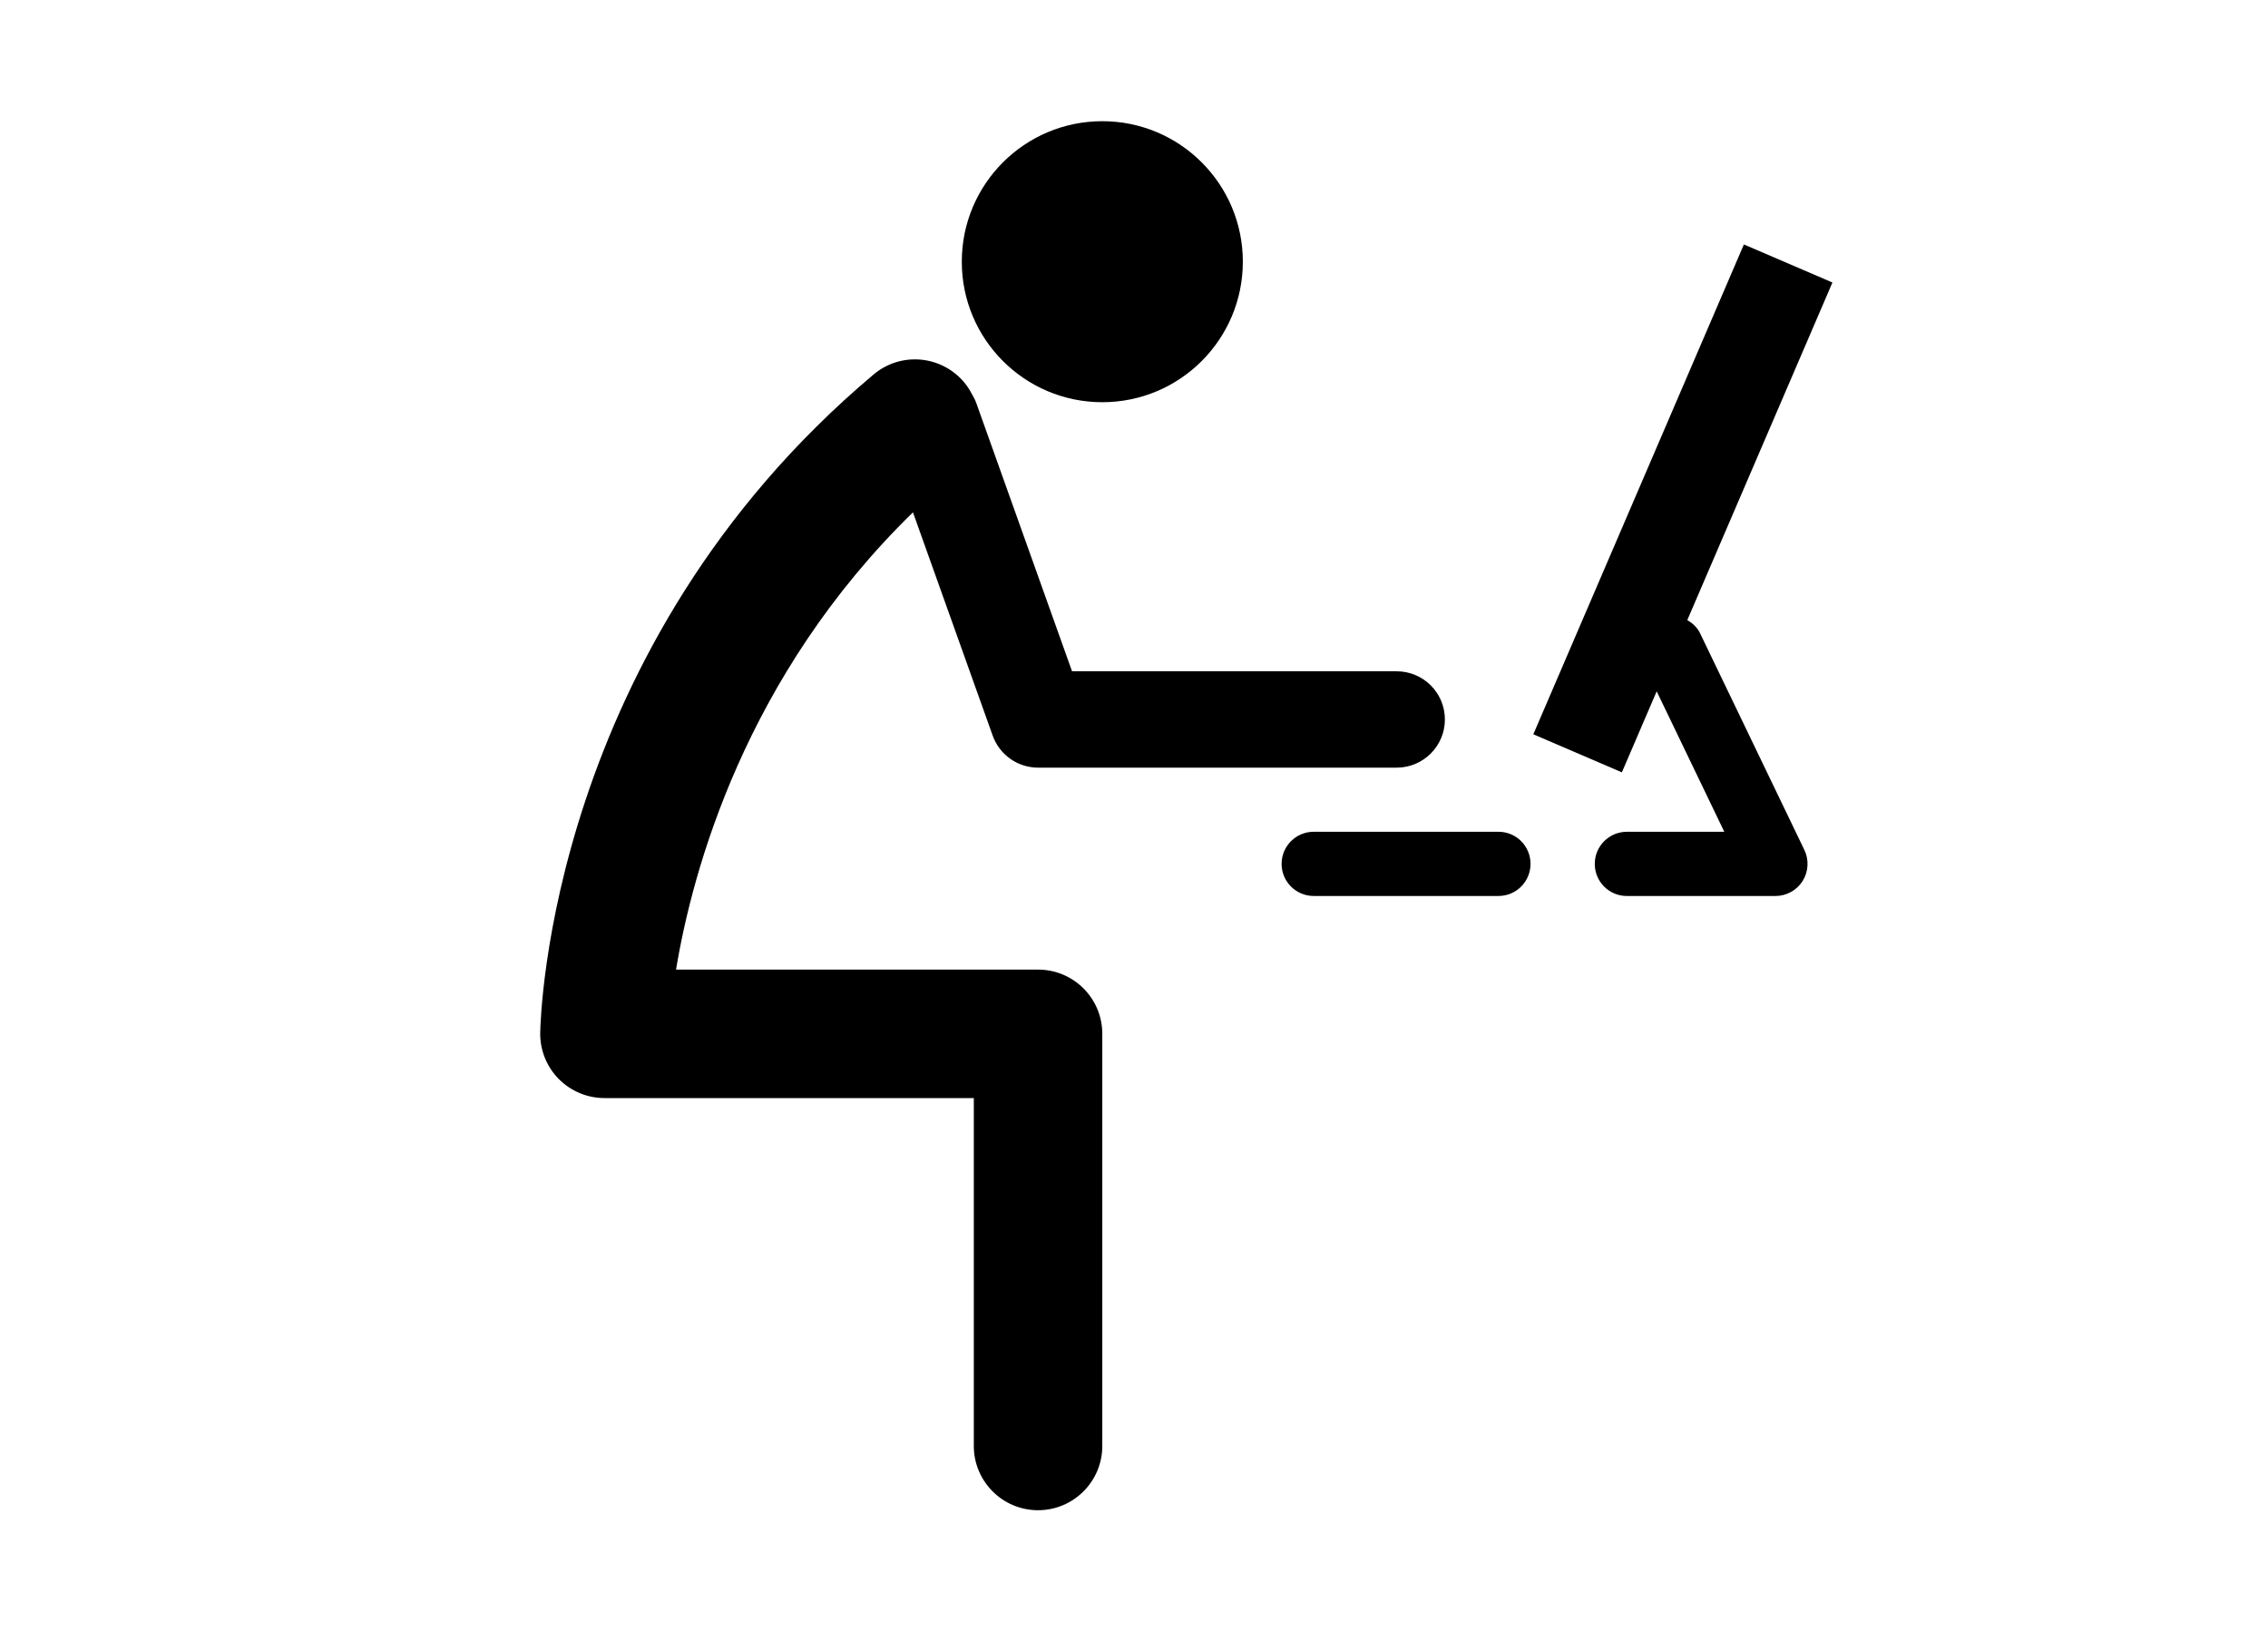 <svg xmlns="http://www.w3.org/2000/svg" xmlns:xlink="http://www.w3.org/1999/xlink" version="1.1" id="Layer_1" x="0px" y="0px" width="100px" height="71.938px" viewBox="0 0 100 71.938" enable-background="new 0 0 100 71.938" xml:space="preserve">
<g>
	<path fill="#000000" d="M45.771,42.755H29.808c0.724-4.378,3.055-12.956,10.446-20.163l3.516,9.847   c0.303,0.846,1.104,1.411,2.001,1.411h15.812c1.173,0,2.125-0.952,2.125-2.125s-0.952-2.124-2.125-2.124H47.268l-4.216-11.812   c-0.051-0.145-0.119-0.279-0.196-0.405c-0.096-0.184-0.208-0.363-0.347-0.528c-1.011-1.198-2.796-1.35-3.991-0.343   C24.238,28.537,23.831,44.856,23.819,45.545c-0.011,0.759,0.282,1.489,0.814,2.03c0.533,0.54,1.259,0.845,2.018,0.845h16.286   v15.342c0,1.563,1.268,2.832,2.833,2.832c1.563,0,2.832-1.269,2.832-2.832V45.588C48.603,44.024,47.334,42.755,45.771,42.755z"/>
	<circle fill="#000000" cx="48.603" cy="11.54" r="6.196"/>
	<path fill="#000000" d="M66.068,36.677h-8.143c-0.783,0-1.417,0.634-1.417,1.416c0,0.783,0.634,1.416,1.417,1.416h8.143   c0.783,0,1.416-0.633,1.416-1.416C67.484,37.311,66.852,36.677,66.068,36.677z"/>
	<path fill="#000000" d="M74.957,27.92c-0.125-0.259-0.331-0.44-0.561-0.577l6.399-14.886l-3.904-1.678l-9.284,21.6l3.904,1.678   l1.535-3.572l2.981,6.193h-4.295c-0.783,0-1.416,0.634-1.416,1.416c0,0.783,0.633,1.416,1.416,1.416h6.55   c0.486,0,0.94-0.25,1.199-0.662s0.287-0.93,0.077-1.368L74.957,27.92z"/>
</g>
</svg>